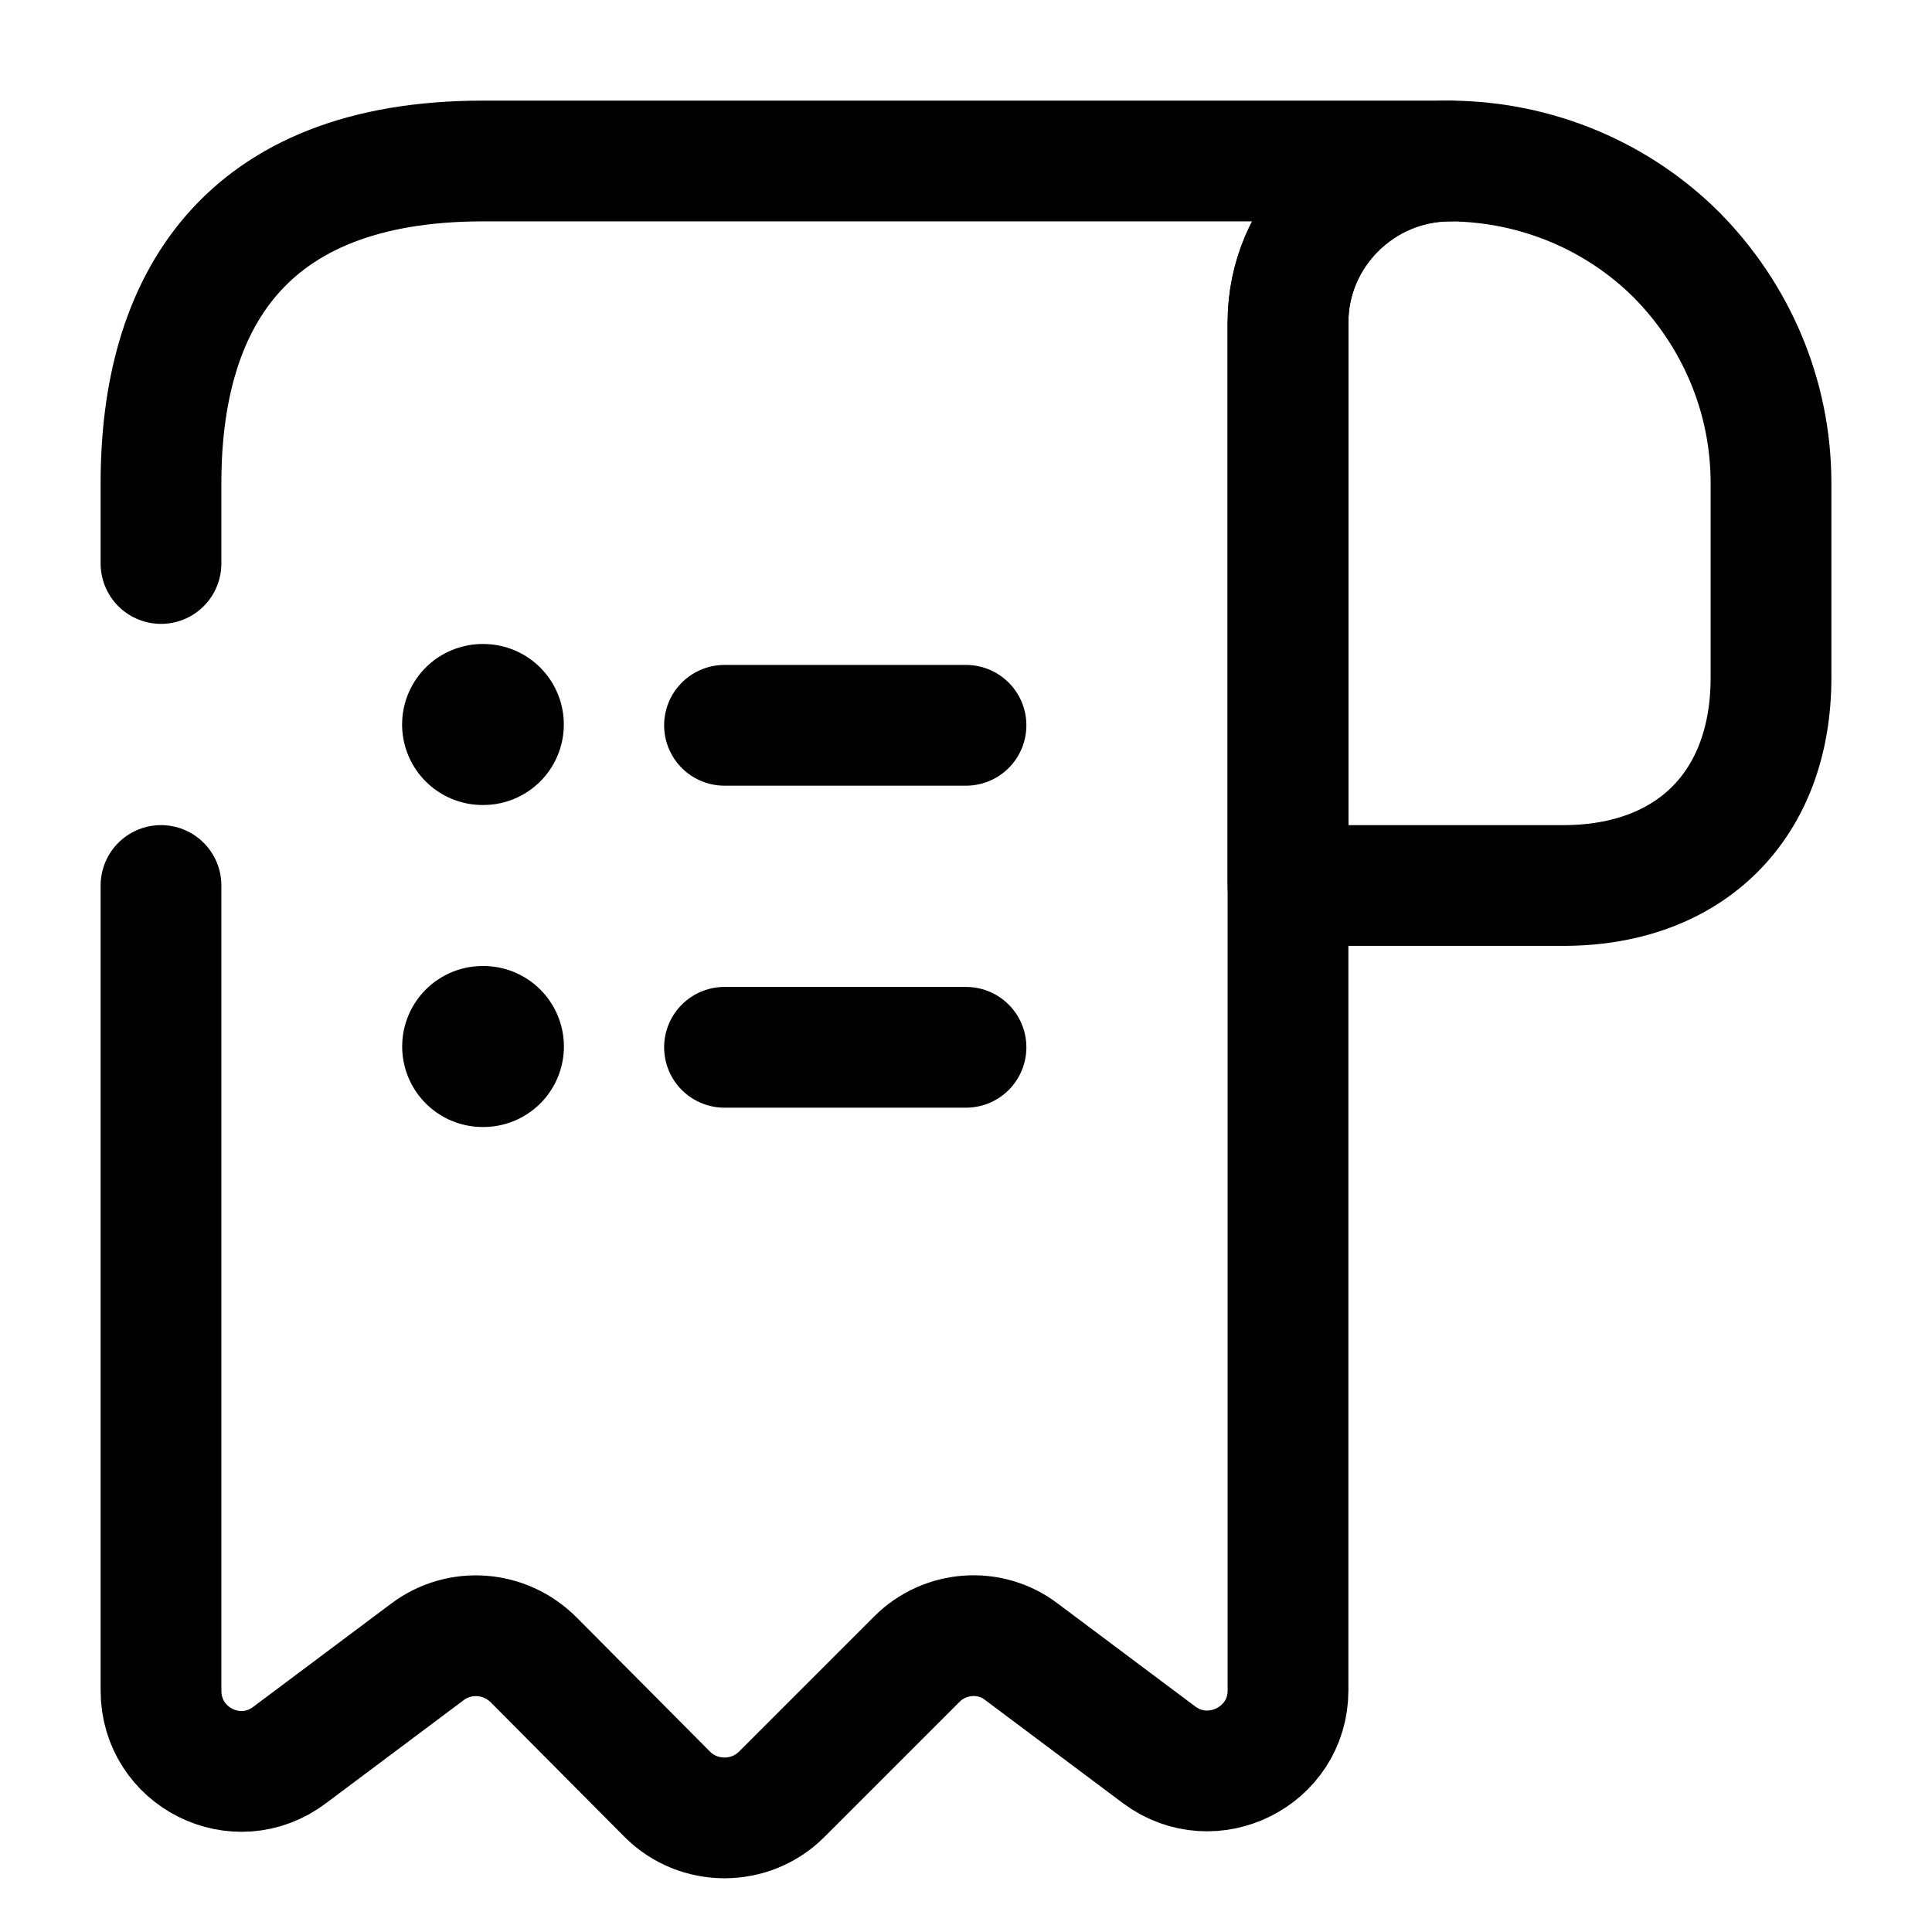 <svg width="24" height="24" viewBox="0 0 24 24" fill="none" xmlns="http://www.w3.org/2000/svg"><g id="vuesax/broken/receipt-item"><g id="vuesax/broken/receipt-item_2"><g id="receipt-item"><path id="Vector" d="M22 6V8.42C22 10 21 11 19.42 11H16V4.01C16 2.9 16.91 2 18.02 2C19.11 2.01 20.11 2.45 20.83 3.17C21.55 3.9 22 4.9 22 6Z" stroke="currentColor" stroke-width="1.5" stroke-miterlimit="10" stroke-linecap="round" stroke-linejoin="round"/><path id="Vector_2" d="M9 13.01H12" stroke="currentColor" stroke-width="1.5" stroke-linecap="round" stroke-linejoin="round"/><path id="Vector_3" d="M9 9.01H12" stroke="currentColor" stroke-width="1.5" stroke-linecap="round" stroke-linejoin="round"/><path id="Vector_4" d="M2 11V21C2 21.83 2.94 22.3 3.6 21.8L5.31 20.52C5.71 20.22 6.27 20.26 6.63 20.62L8.29 22.29C8.68 22.68 9.32 22.68 9.71 22.29L11.39 20.61C11.74 20.26 12.3 20.22 12.69 20.52L14.4 21.8C15.06 22.29 16 21.82 16 21V4C16 2.9 16.9 2 18 2H7H6C3 2 2 3.79 2 6V7" stroke="currentColor" stroke-width="1.5" stroke-miterlimit="10" stroke-linecap="round" stroke-linejoin="round"/><path id="Vector_5" d="M5.996 13H6.005" stroke="currentColor" stroke-width="2" stroke-linecap="round" stroke-linejoin="round"/><path id="Vector_6" d="M5.995 9H6.004" stroke="currentColor" stroke-width="2" stroke-linecap="round" stroke-linejoin="round"/></g></g></g></svg>